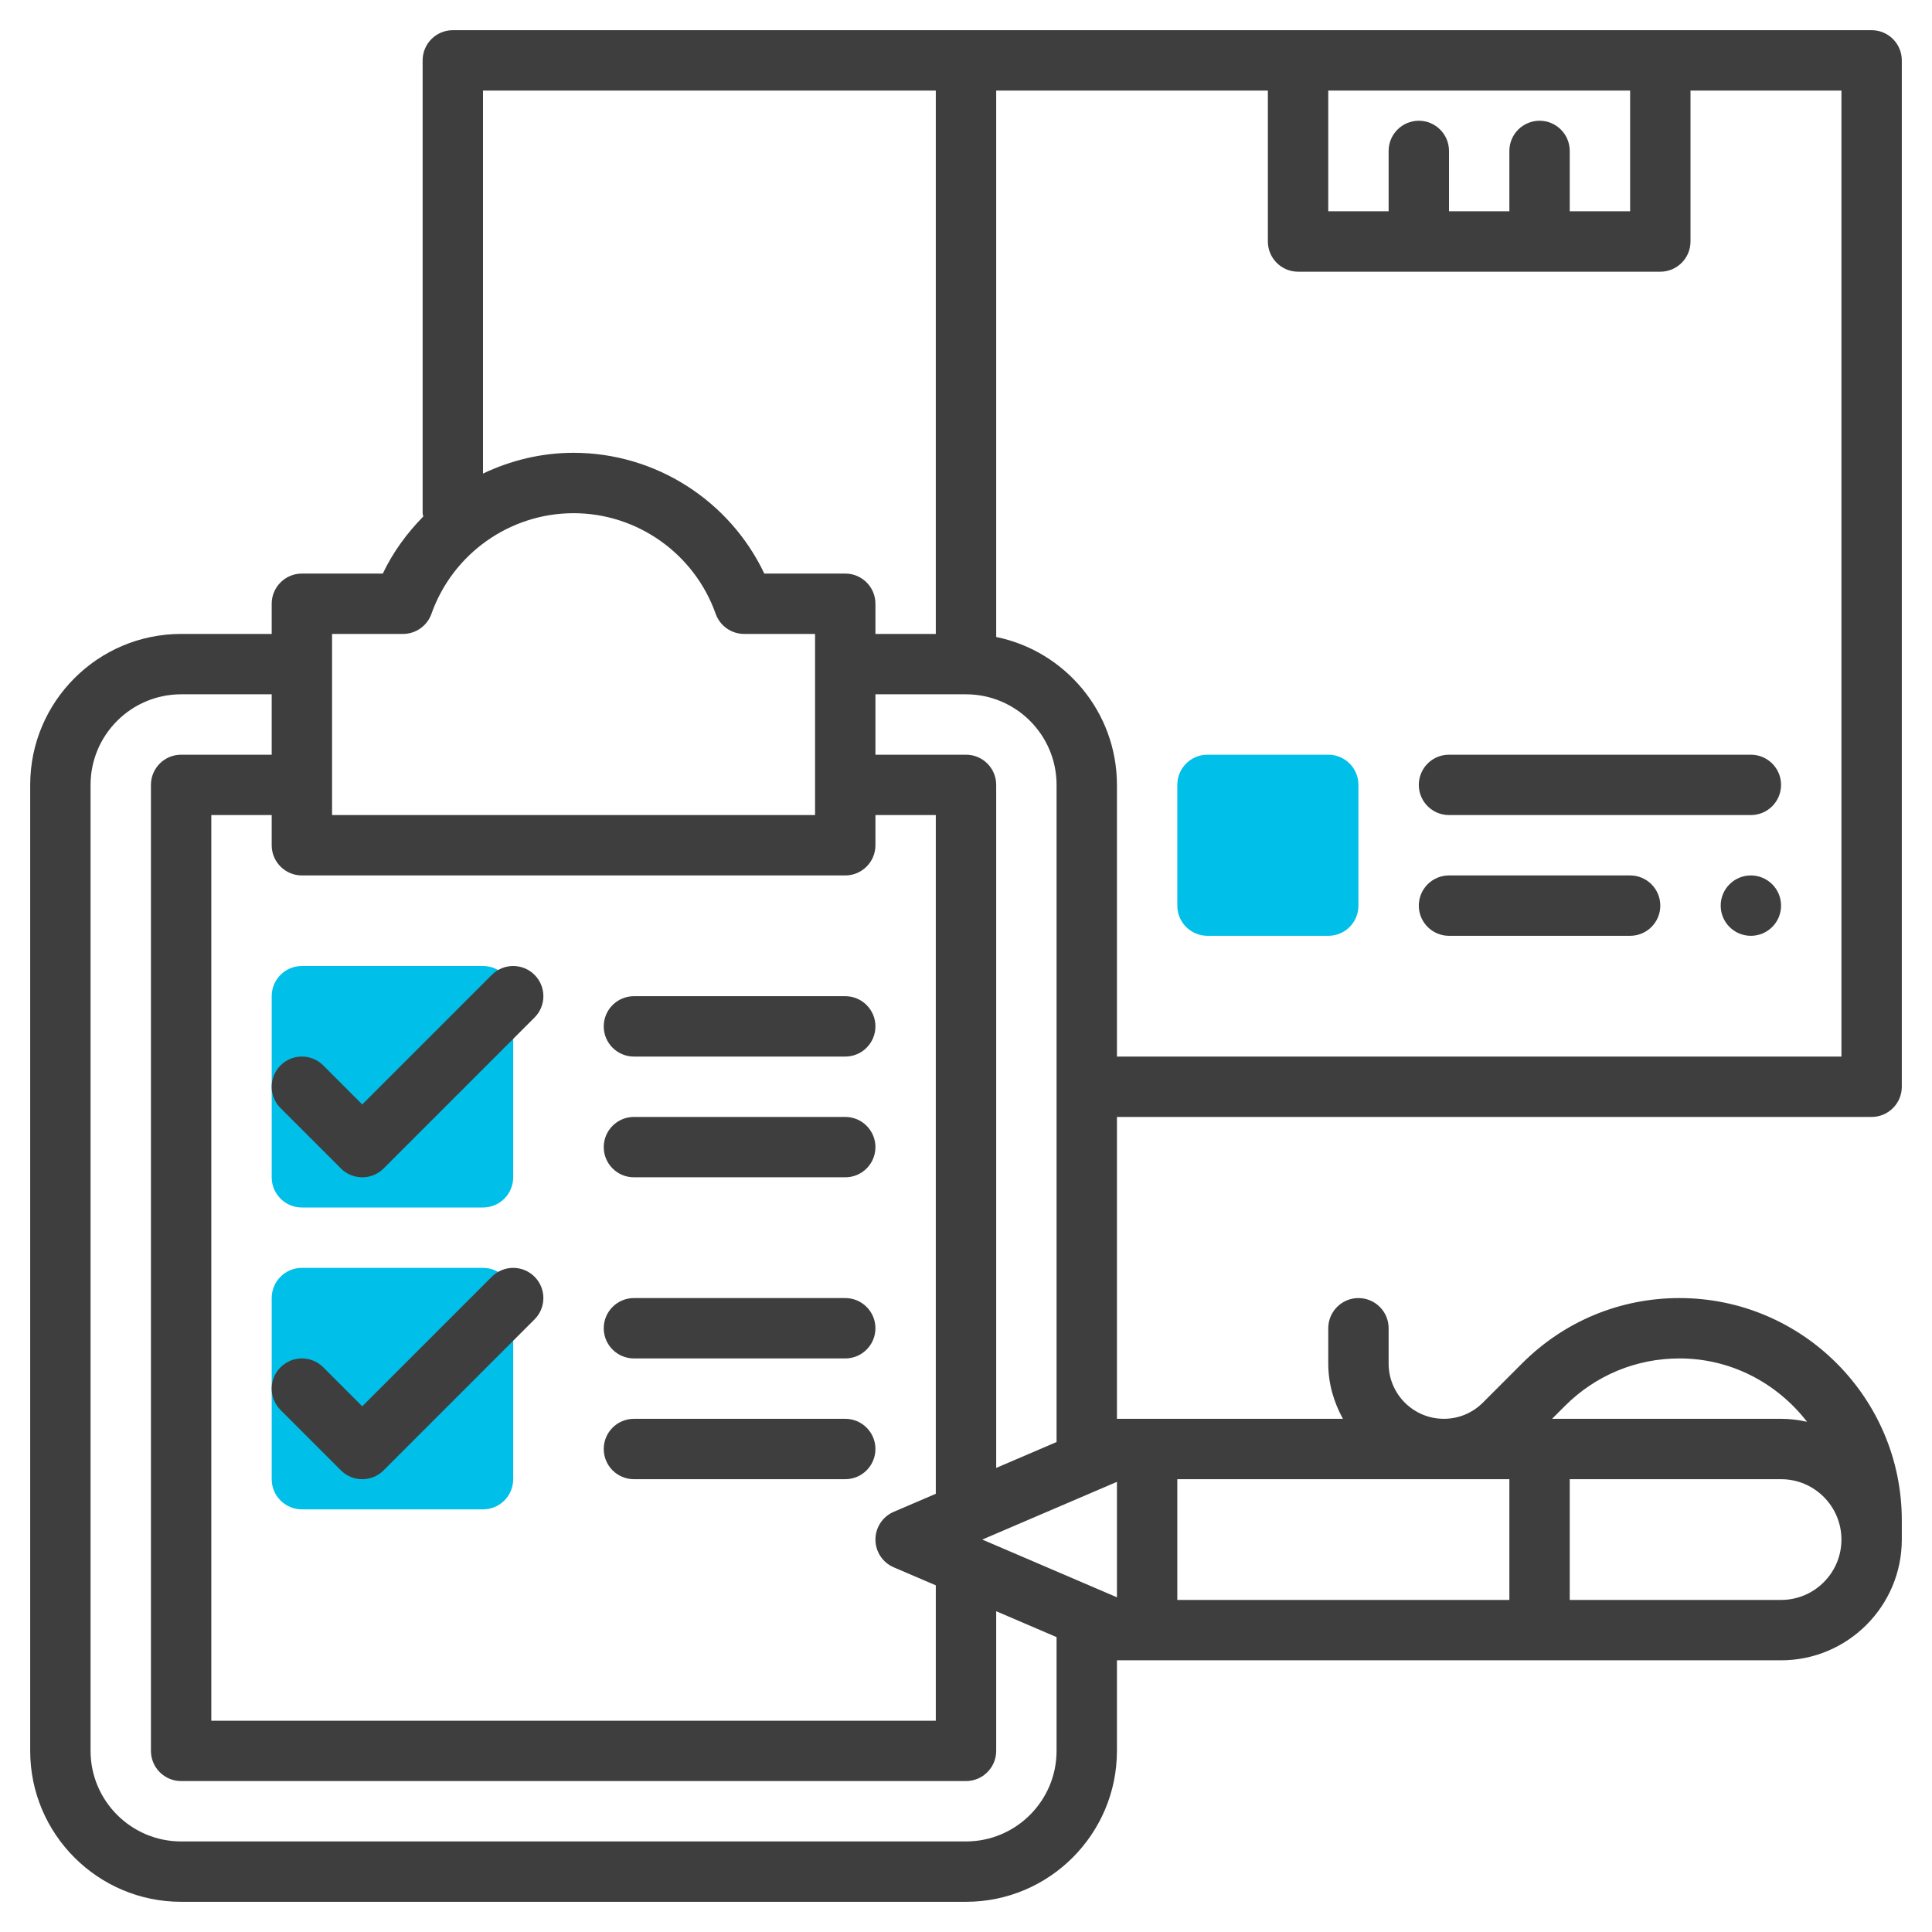 <svg width="97" height="97" viewBox="0 0 97 97" fill="none" xmlns="http://www.w3.org/2000/svg">
<path d="M24.25 60.625H15.156C14.32 60.625 13.641 59.946 13.641 59.109V50.016C13.641 49.179 14.32 48.5 15.156 48.5H24.25C25.087 48.5 25.766 49.179 25.766 50.016V59.109C25.766 59.946 25.087 60.625 24.25 60.625Z" fill="#00BFE9"/>
<path d="M24.25 75.781H15.156C14.32 75.781 13.641 75.102 13.641 74.266V65.172C13.641 64.335 14.32 63.656 15.156 63.656H24.25C25.087 63.656 25.766 64.335 25.766 65.172V74.266C25.766 75.102 25.087 75.781 24.25 75.781Z" fill="#00BFE9"/>
<path d="M66.688 46.984H60.625C59.787 46.984 59.109 46.307 59.109 45.469V39.406C59.109 38.568 59.787 37.891 60.625 37.891H66.688C67.526 37.891 68.203 38.568 68.203 39.406V45.469C68.203 46.307 67.526 46.984 66.688 46.984Z" fill="#00BFE9"/>
<path d="M14.085 55.634L17.116 58.665C17.411 58.961 17.799 59.109 18.187 59.109C18.575 59.109 18.963 58.961 19.259 58.665L26.837 51.087C27.43 50.495 27.43 49.537 26.837 48.944C26.244 48.352 25.287 48.352 24.694 48.944L18.187 55.451L16.228 53.491C15.635 52.898 14.677 52.898 14.085 53.491C13.492 54.084 13.492 55.041 14.085 55.634Z" fill="#3E3E3E"/>
<path d="M24.694 64.1L18.187 70.607L16.228 68.647C15.635 68.055 14.677 68.055 14.085 68.647C13.492 69.24 13.492 70.198 14.085 70.79L17.116 73.822C17.411 74.117 17.799 74.266 18.187 74.266C18.575 74.266 18.963 74.117 19.259 73.822L26.837 66.243C27.43 65.651 27.43 64.693 26.837 64.1C26.244 63.508 25.287 63.508 24.694 64.1Z" fill="#3E3E3E"/>
<path d="M31.828 53.047H42.438C43.274 53.047 43.953 52.368 43.953 51.531C43.953 50.695 43.274 50.016 42.438 50.016H31.828C30.991 50.016 30.312 50.695 30.312 51.531C30.312 52.368 30.991 53.047 31.828 53.047Z" fill="#3E3E3E"/>
<path d="M31.828 59.109H42.438C43.274 59.109 43.953 58.43 43.953 57.594C43.953 56.757 43.274 56.078 42.438 56.078H31.828C30.991 56.078 30.312 56.757 30.312 57.594C30.312 58.43 30.991 59.109 31.828 59.109Z" fill="#3E3E3E"/>
<path d="M31.828 68.203H42.438C43.274 68.203 43.953 67.524 43.953 66.688C43.953 65.851 43.274 65.172 42.438 65.172H31.828C30.991 65.172 30.312 65.851 30.312 66.688C30.312 67.524 30.991 68.203 31.828 68.203Z" fill="#3E3E3E"/>
<path d="M31.828 74.266H42.438C43.274 74.266 43.953 73.587 43.953 72.75C43.953 71.913 43.274 71.234 42.438 71.234H31.828C30.991 71.234 30.312 71.913 30.312 72.75C30.312 73.587 30.991 74.266 31.828 74.266Z" fill="#3E3E3E"/>
<path d="M93.969 56.078C94.805 56.078 95.484 55.399 95.484 54.562V3.031C95.484 2.195 94.805 1.516 93.969 1.516H22.734C21.898 1.516 21.219 2.195 21.219 3.031V25.766C21.219 25.825 21.246 25.875 21.252 25.931C20.435 26.763 19.733 27.715 19.22 28.797H15.156C14.32 28.797 13.641 29.476 13.641 30.312V31.828H9.094C4.915 31.828 1.516 35.228 1.516 39.406V87.906C1.516 92.085 4.915 95.484 9.094 95.484H48.5C52.679 95.484 56.078 92.085 56.078 87.906V83.359H89.422C92.765 83.359 95.484 80.64 95.484 77.297V76.333C95.484 70.178 90.478 65.172 84.323 65.172C81.342 65.172 78.54 66.333 76.431 68.441L74.449 70.424C73.926 70.946 73.231 71.234 72.491 71.234C70.962 71.234 69.719 69.992 69.719 68.462V66.688C69.719 65.851 69.04 65.172 68.203 65.172C67.367 65.172 66.688 65.851 66.688 66.688V68.462C66.688 69.472 66.969 70.407 67.424 71.234H56.078V56.078H93.969ZM92.453 53.047H56.078V39.406C56.078 35.748 53.47 32.686 50.016 31.981V4.547H63.656V12.125C63.656 12.962 64.335 13.641 65.172 13.641H83.359C84.196 13.641 84.875 12.962 84.875 12.125V4.547H92.453V53.047ZM75.781 74.266V80.328H59.109V74.266H75.781ZM56.078 80.195L49.317 77.297L56.078 74.399V80.195ZM15.156 43.953H42.438C43.274 43.953 43.953 43.274 43.953 42.438V40.922H46.984V74.999L44.872 75.904C44.314 76.142 43.953 76.691 43.953 77.297C43.953 77.903 44.314 78.452 44.872 78.69L46.984 79.595V86.391H10.609V40.922H13.641V42.438C13.641 43.274 14.32 43.953 15.156 43.953ZM50.016 73.699V39.406C50.016 38.57 49.337 37.891 48.5 37.891H43.953V34.859H48.5C51.007 34.859 53.047 36.899 53.047 39.406V72.4L50.016 73.699ZM77.297 6.062C76.46 6.062 75.781 6.742 75.781 7.578V10.609H72.75V7.578C72.75 6.742 72.071 6.062 71.234 6.062C70.398 6.062 69.719 6.742 69.719 7.578V10.609H66.688V4.547H81.844V10.609H78.812V7.578C78.812 6.742 78.133 6.062 77.297 6.062ZM24.25 4.547H46.984V31.828H43.953V30.312C43.953 29.476 43.274 28.797 42.438 28.797H38.374C36.633 25.131 32.91 22.734 28.797 22.734C27.187 22.734 25.644 23.112 24.25 23.777V4.547ZM16.672 31.828H20.232C20.875 31.828 21.446 31.424 21.661 30.819C22.731 27.797 25.599 25.766 28.797 25.766C31.995 25.766 34.862 27.797 35.932 30.819C36.148 31.424 36.721 31.828 37.362 31.828H40.922V40.922H16.672V31.828ZM48.5 92.453H9.094C6.587 92.453 4.547 90.413 4.547 87.906V39.406C4.547 36.899 6.587 34.859 9.094 34.859H13.641V37.891H9.094C8.257 37.891 7.578 38.57 7.578 39.406V87.906C7.578 88.743 8.257 89.422 9.094 89.422H48.5C49.337 89.422 50.016 88.743 50.016 87.906V80.895L53.047 82.194V87.906C53.047 90.413 51.007 92.453 48.5 92.453ZM89.422 80.328H78.812V74.266H89.422C91.094 74.266 92.453 75.625 92.453 77.297C92.453 78.969 91.094 80.328 89.422 80.328ZM84.323 68.203C86.936 68.203 89.239 69.463 90.727 71.384C90.305 71.29 89.871 71.234 89.422 71.234H77.924L78.575 70.584C80.11 69.049 82.151 68.203 84.323 68.203Z" fill="#3E3E3E"/>
<path d="M72.75 37.891C71.913 37.891 71.234 38.57 71.234 39.406C71.234 40.243 71.913 40.922 72.75 40.922H87.906C88.743 40.922 89.422 40.243 89.422 39.406C89.422 38.57 88.743 37.891 87.906 37.891H72.75Z" fill="#3E3E3E"/>
<path d="M81.844 43.953H72.75C71.913 43.953 71.234 44.632 71.234 45.469C71.234 46.305 71.913 46.984 72.75 46.984H81.844C82.68 46.984 83.359 46.305 83.359 45.469C83.359 44.632 82.68 43.953 81.844 43.953Z" fill="#3E3E3E"/>
<path d="M87.906 46.984C88.743 46.984 89.422 46.306 89.422 45.469C89.422 44.632 88.743 43.953 87.906 43.953C87.069 43.953 86.391 44.632 86.391 45.469C86.391 46.306 87.069 46.984 87.906 46.984Z" fill="#3E3E3E"/>
</svg>
